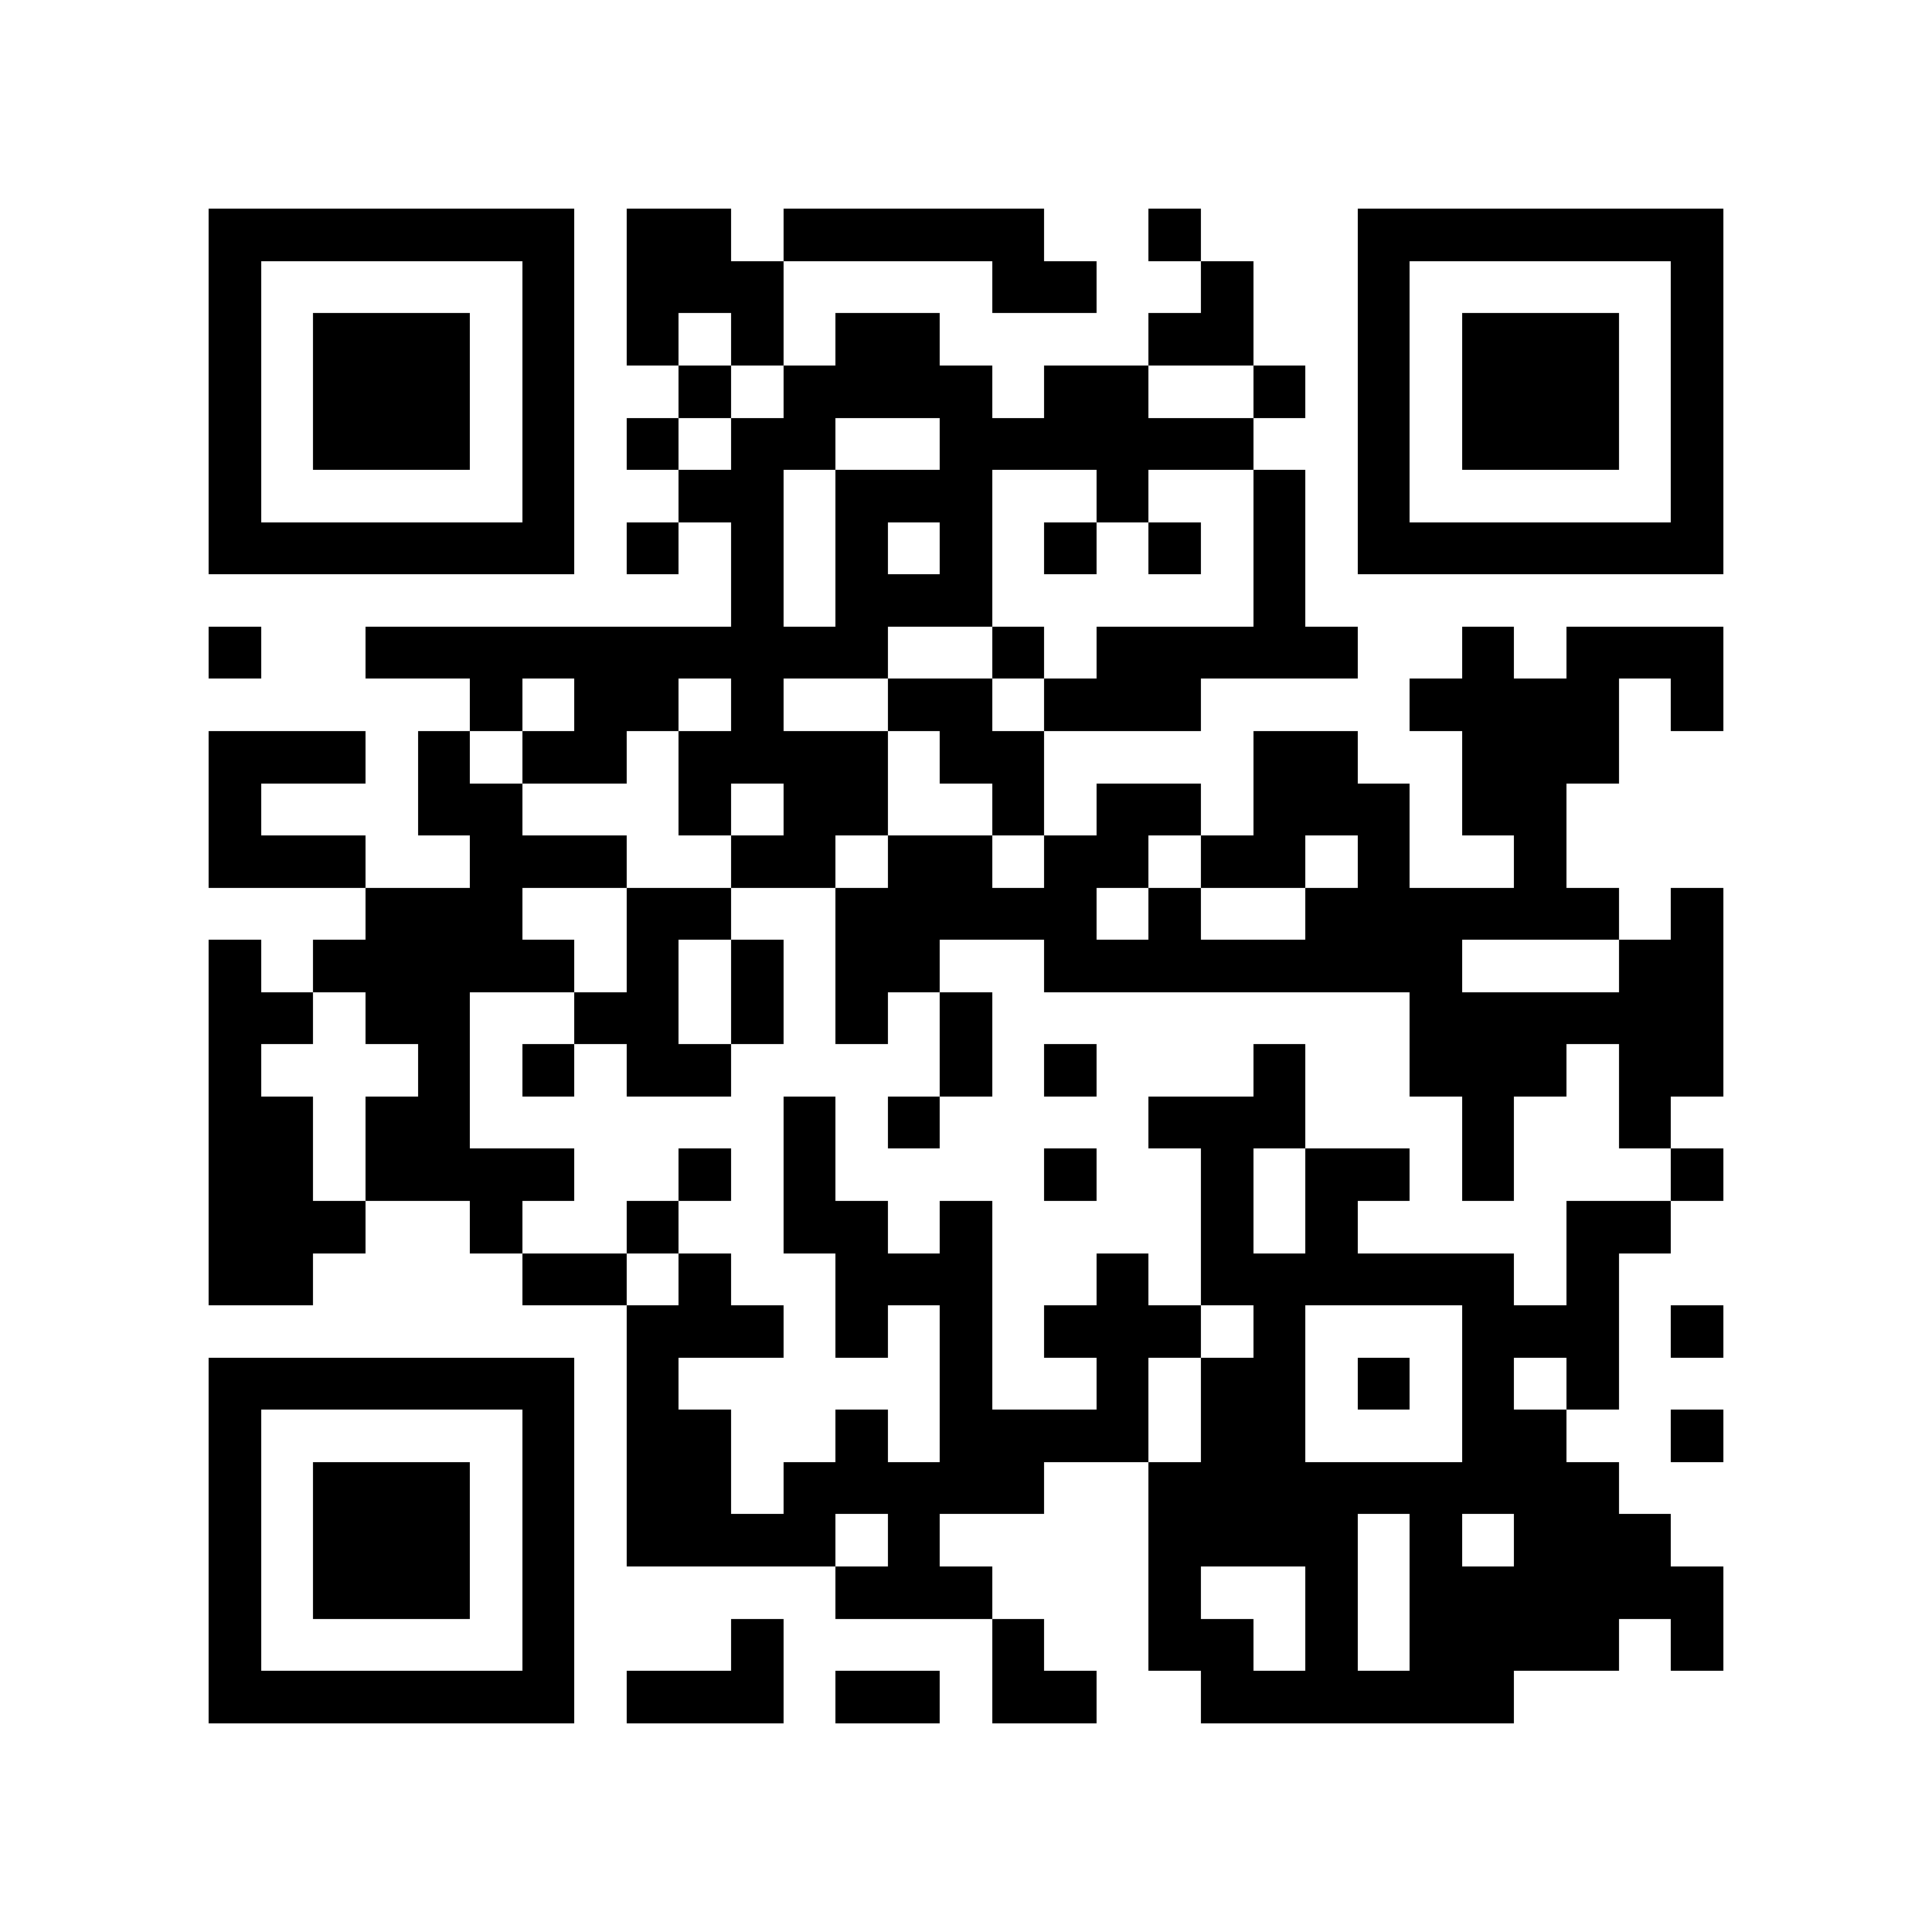 <?xml version="1.0" encoding="utf-8"?><!DOCTYPE svg PUBLIC "-//W3C//DTD SVG 1.1//EN" "http://www.w3.org/Graphics/SVG/1.1/DTD/svg11.dtd"><svg xmlns="http://www.w3.org/2000/svg" viewBox="0 0 37 37" shape-rendering="crispEdges"><path fill="#ffffff" d="M0 0h37v37H0z"/><path stroke="#000000" d="M4 4.5h7m1 0h2m1 0h5m2 0h1m3 0h7M4 5.5h1m5 0h1m1 0h3m4 0h2m2 0h1m2 0h1m5 0h1M4 6.5h1m1 0h3m1 0h1m1 0h1m1 0h1m1 0h2m4 0h2m2 0h1m1 0h3m1 0h1M4 7.5h1m1 0h3m1 0h1m2 0h1m1 0h4m1 0h2m2 0h1m1 0h1m1 0h3m1 0h1M4 8.5h1m1 0h3m1 0h1m1 0h1m1 0h2m2 0h6m2 0h1m1 0h3m1 0h1M4 9.5h1m5 0h1m2 0h2m1 0h3m2 0h1m2 0h1m1 0h1m5 0h1M4 10.5h7m1 0h1m1 0h1m1 0h1m1 0h1m1 0h1m1 0h1m1 0h1m1 0h7M14 11.5h1m1 0h3m5 0h1M4 12.5h1m2 0h10m2 0h1m1 0h5m2 0h1m1 0h3M9 13.5h1m1 0h2m1 0h1m2 0h2m1 0h3m4 0h4m1 0h1M4 14.5h3m1 0h1m1 0h2m1 0h4m1 0h2m4 0h2m2 0h3M4 15.5h1m3 0h2m3 0h1m1 0h2m2 0h1m1 0h2m1 0h3m1 0h2M4 16.5h3m2 0h3m2 0h2m1 0h2m1 0h2m1 0h2m1 0h1m2 0h1M7 17.5h3m2 0h2m2 0h5m1 0h1m2 0h6m1 0h1M4 18.5h1m1 0h5m1 0h1m1 0h1m1 0h2m2 0h8m3 0h2M4 19.5h2m1 0h2m2 0h2m1 0h1m1 0h1m1 0h1m8 0h6M4 20.5h1m3 0h1m1 0h1m1 0h2m4 0h1m1 0h1m3 0h1m2 0h3m1 0h2M4 21.5h2m1 0h2m6 0h1m1 0h1m4 0h3m3 0h1m2 0h1M4 22.5h2m1 0h4m2 0h1m1 0h1m4 0h1m2 0h1m1 0h2m1 0h1m3 0h1M4 23.5h3m2 0h1m2 0h1m2 0h2m1 0h1m4 0h1m1 0h1m4 0h2M4 24.5h2m4 0h2m1 0h1m2 0h3m2 0h1m1 0h6m1 0h1M12 25.5h3m1 0h1m1 0h1m1 0h3m1 0h1m3 0h3m1 0h1M4 26.5h7m1 0h1m5 0h1m2 0h1m1 0h2m1 0h1m1 0h1m1 0h1M4 27.5h1m5 0h1m1 0h2m2 0h1m1 0h4m1 0h2m3 0h2m2 0h1M4 28.5h1m1 0h3m1 0h1m1 0h2m1 0h5m2 0h9M4 29.5h1m1 0h3m1 0h1m1 0h4m1 0h1m4 0h4m1 0h1m1 0h3M4 30.5h1m1 0h3m1 0h1m5 0h3m3 0h1m2 0h1m1 0h6M4 31.5h1m5 0h1m3 0h1m4 0h1m2 0h2m1 0h1m1 0h4m1 0h1M4 32.5h7m1 0h3m1 0h2m1 0h2m2 0h6"/></svg>
